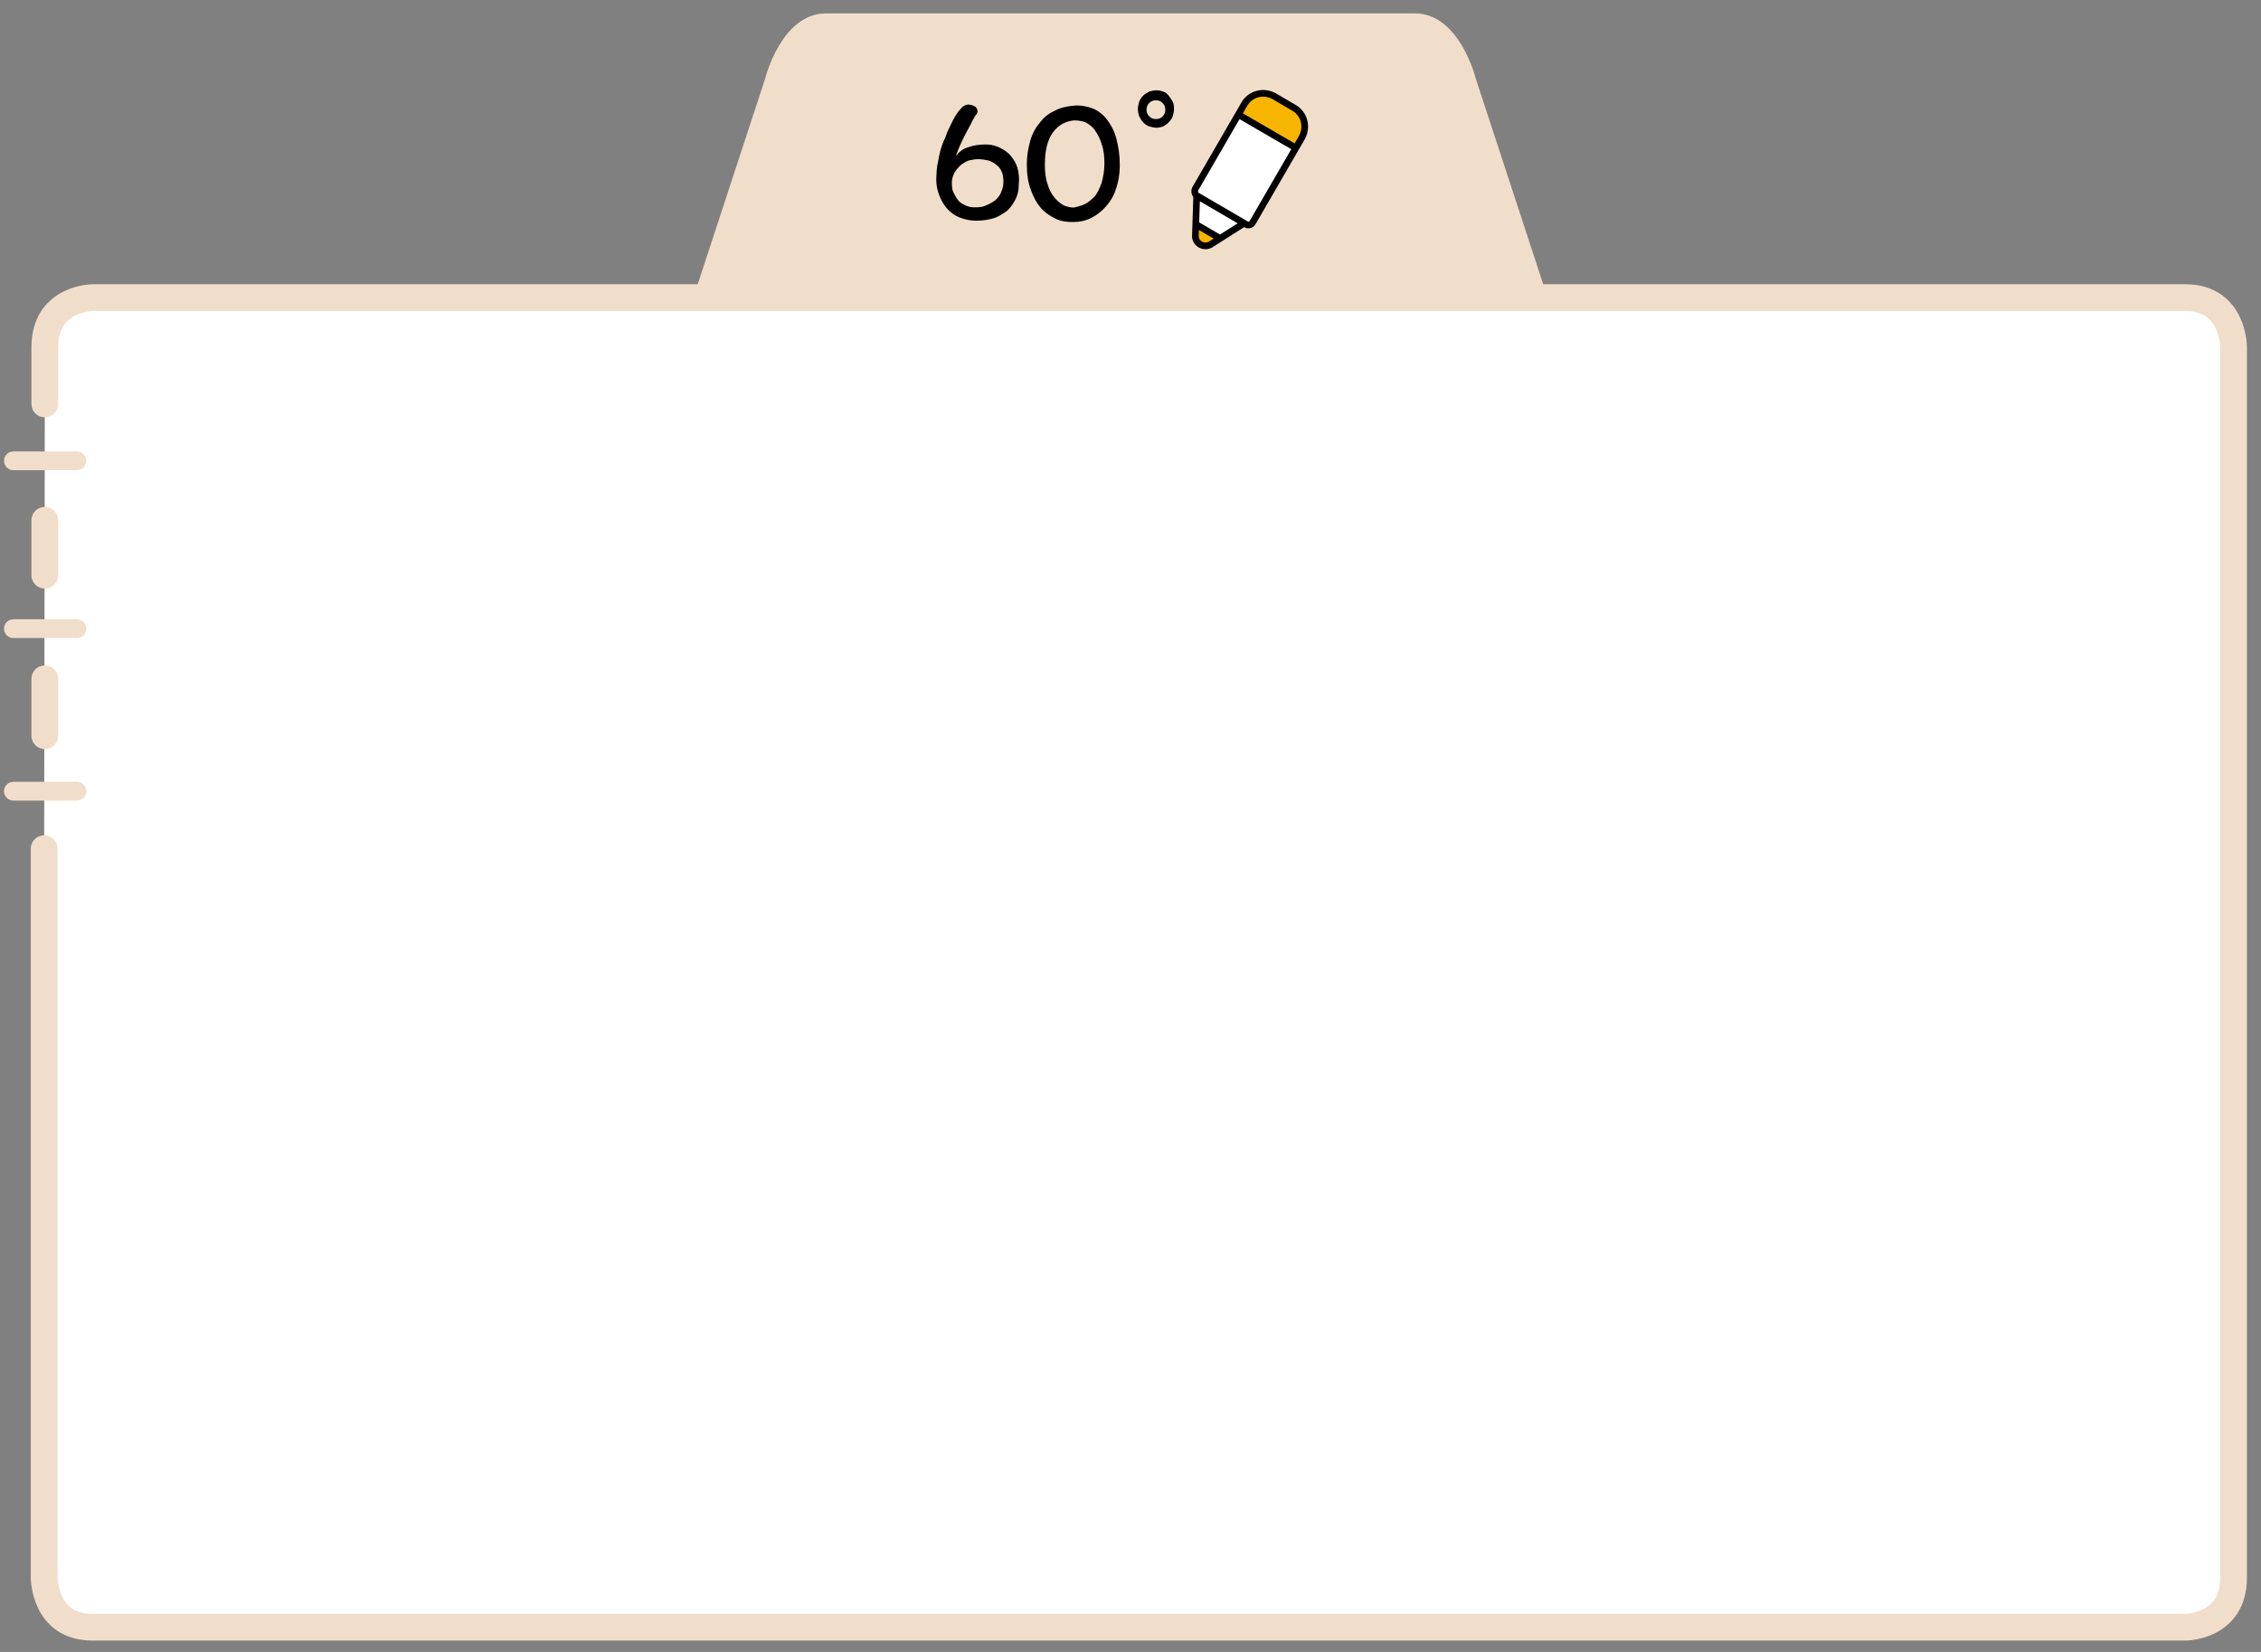 <?xml version="1.0" encoding="utf-8"?>
<!-- Generator: Adobe Illustrator 23.1.0, SVG Export Plug-In . SVG Version: 6.00 Build 0)  -->
<svg version="1.1" id="레이어_1" xmlns="http://www.w3.org/2000/svg" xmlns:xlink="http://www.w3.org/1999/xlink" x="0px"
	 y="0px" width="338px" height="247px" viewBox="0 0 338 247" style="enable-background:new 0 0 338 247;" xml:space="preserve">
<rect x="0" y="0" width="338" height="247" fill="#808080" stroke="none"/>
<g>
	<g>
		<path style="fill:#F1DECA;" d="M238.3,65.7l-17.7-54c0,0-2.4-9.7-9.1-9.7h-88c-6.7,0-9.1,9.7-9.1,9.7l-17.7,54H238.3z"/>
	</g>
	<g>
		<path d="M151.7,30c-0.4,0.7-0.8,1.3-1.4,1.7s-1.2,0.8-2,1s-1.5,0.3-2.4,0.3s-1.7-0.2-2.5-0.5c-0.7-0.3-1.4-0.8-1.9-1.4
			s-0.9-1.3-1.2-2.2c-0.3-0.9-0.4-1.8-0.3-2.9c0-0.8,0.2-1.7,0.4-2.7s0.5-1.9,0.9-2.7c0.3-0.9,0.7-1.7,1.1-2.5s0.8-1.4,1.2-1.8
			c0.2-0.3,0.5-0.5,0.8-0.6s0.6-0.1,1.1,0.1c0.3,0.1,0.5,0.3,0.6,0.6c0.1,0.3,0,0.6-0.3,0.9c-0.2,0.3-0.4,0.7-0.7,1.3
			s-0.6,1.1-0.9,1.7c-0.3,0.6-0.6,1.2-0.8,1.7s-0.4,1-0.5,1.3c0.5-0.6,1.1-1.1,1.9-1.3c0.8-0.3,1.7-0.4,2.6-0.4
			c0.8,0,1.5,0.2,2.1,0.5s1.2,0.7,1.6,1.2s0.8,1.1,1,1.8c0.2,0.7,0.3,1.6,0.2,2.5C152.3,28.5,152.1,29.3,151.7,30z M148.7,30
			c0.4-0.3,0.7-0.7,0.9-1.1c0.2-0.5,0.4-1,0.4-1.5c0-0.6,0-1.1-0.2-1.6s-0.4-0.8-0.8-1.1c-0.3-0.3-0.7-0.5-1.2-0.7
			c-0.5-0.1-1-0.2-1.6-0.2c-0.5,0-0.9,0.1-1.4,0.2c-0.5,0.2-0.8,0.4-1.2,0.7c-0.3,0.3-0.6,0.6-0.9,1.1c-0.2,0.4-0.4,0.9-0.4,1.4
			c0,0.6,0,1.1,0.2,1.5s0.4,0.8,0.7,1.2s0.7,0.6,1.1,0.8c0.4,0.2,0.9,0.3,1.3,0.3c0.5,0,1.1,0,1.6-0.2
			C147.9,30.5,148.3,30.3,148.7,30z"/>
		<path d="M165.3,30.9c-0.6,0.7-1.4,1.3-2.2,1.7c-0.8,0.4-1.7,0.6-2.7,0.6c-0.9,0-1.8-0.1-2.6-0.5s-1.6-0.9-2.2-1.6
			c-0.6-0.7-1.1-1.6-1.5-2.7s-0.6-2.3-0.6-3.8c0-1.3,0.2-2.4,0.5-3.5s0.8-2,1.4-2.7c0.6-0.8,1.3-1.4,2.2-1.8
			c0.9-0.5,1.8-0.7,2.9-0.8c1-0.1,2,0.1,2.8,0.4c0.8,0.3,1.6,0.9,2.2,1.7c0.6,0.8,1.1,1.7,1.4,2.9s0.5,2.4,0.5,3.9
			c0,1.3-0.2,2.5-0.6,3.6C166.5,29.3,166,30.1,165.3,30.9z M162.2,30.5c0.6-0.3,1-0.7,1.5-1.2c0.4-0.5,0.7-1.2,1-2
			c0.2-0.8,0.4-1.7,0.4-2.8c0-1.1-0.1-2.1-0.4-2.9c-0.2-0.8-0.6-1.5-1-2.1s-0.9-0.9-1.4-1.2c-0.5-0.2-1.1-0.3-1.7-0.3
			c-1.3,0.1-2.4,0.7-3.2,1.8s-1.2,2.7-1.2,4.8c0,1.1,0.1,2.1,0.4,2.9c0.2,0.8,0.6,1.5,1,2s0.9,0.9,1.4,1.2c0.5,0.2,1.1,0.4,1.7,0.3
			C161,30.9,161.6,30.8,162.2,30.5z"/>
		<path d="M175.3,17.4c-0.1,0.3-0.3,0.6-0.6,0.9s-0.5,0.4-0.8,0.6c-0.3,0.1-0.7,0.2-1,0.2c-0.4,0-0.7-0.1-1.1-0.2
			c-0.3-0.1-0.6-0.3-0.9-0.6c-0.2-0.2-0.4-0.5-0.6-0.9c-0.1-0.3-0.2-0.7-0.2-1.1s0.1-0.7,0.2-1.1c0.1-0.3,0.3-0.6,0.6-0.9
			c0.2-0.2,0.5-0.4,0.9-0.6c0.3-0.1,0.7-0.2,1.1-0.2c0.4,0,0.7,0.1,1,0.2c0.3,0.1,0.6,0.3,0.8,0.6s0.4,0.5,0.6,0.9s0.2,0.7,0.2,1.1
			C175.5,16.7,175.4,17.1,175.3,17.4z M172.8,17.8c0.4,0,0.7-0.1,1-0.4s0.4-0.6,0.4-1s-0.1-0.7-0.4-1c-0.3-0.3-0.6-0.4-1-0.4
			s-0.7,0.1-1,0.4c-0.3,0.3-0.4,0.6-0.4,1s0.1,0.7,0.4,1S172.4,17.8,172.8,17.8z"/>
	</g>
	<g>
		<path style="fill:#FFFFFF;" d="M178.7,33.5l3.6,2.1 M184.9,17l8.6,5 M187.3,33.2l7.3-12.6c0.9-1.6,0.4-3.6-1.2-4.5l-2.9-1.7
			c-1.6-0.9-3.6-0.4-4.5,1.2l-7.3,12.6c-0.2,0.4-0.1,0.9,0.3,1.1l7.2,4.2C186.6,33.8,187.1,33.6,187.3,33.2 M186.1,33.3l-5.2,3.3
			c-1,0.5-2.2-0.2-2.2-1.3l0.2-6.1"/>
		<path style="fill:#F8B500;" d="M193.7,22.1l0.9-1.5c0.9-1.6,0.4-3.6-1.2-4.5l-2.9-1.7c-1.6-0.9-3.6-0.4-4.5,1.2l-0.9,1.5
			L193.7,22.1z"/>
		<path style="fill:#F8B500;" d="M178.7,33.7l-0.1,1.6c0.1,1.1,1.2,1.8,2.2,1.3l1.7-1L178.7,33.7z"/>
		<path style="fill:none;stroke:#000000;stroke-miterlimit:10;" d="M178.7,33.5l3.6,2.1 M184.9,17l8.6,5 M187.3,33.2l7.3-12.6
			c0.9-1.6,0.4-3.6-1.2-4.5l-2.9-1.7c-1.6-0.9-3.6-0.4-4.5,1.2l-7.3,12.6c-0.2,0.4-0.1,0.9,0.3,1.1l7.2,4.2
			C186.6,33.8,187.1,33.6,187.3,33.2z M186.1,33.3l-5.2,3.3c-1,0.5-2.2-0.2-2.2-1.3l0.2-6.1"/>
		<path style="fill:#FFFFFF;" d="M6.6,126.9v109c0,0,0,7.4,7.2,7.4h312.9c0,0,7.2,0,7.2-7.4v-184c0,0,0-7.4-7.2-7.4H13.9
			c0,0-7.2,0-7.2,7.4v8.5 M6.7,77.8V86 M6.7,101.5v8.5"/>
		<path style="fill:none;stroke:#F1DECA;stroke-width:4;stroke-linecap:round;stroke-linejoin:round;" d="M6.6,126.9v109
			c0,0,0,7.4,7.2,7.4h312.9c0,0,7.2,0,7.2-7.4v-184c0,0,0-7.4-7.2-7.4H13.9c0,0-7.2,0-7.2,7.4v8.5 M6.7,77.8V86 M6.7,101.5v8.5"/>
	</g>
	<path style="fill:none;stroke:#F1DECA;stroke-width:2.803;stroke-linecap:round;stroke-linejoin:round;" d="M2,68.9h9.5 M2,94h9.5
		 M2,118.3h9.5"/>
</g>
</svg>
